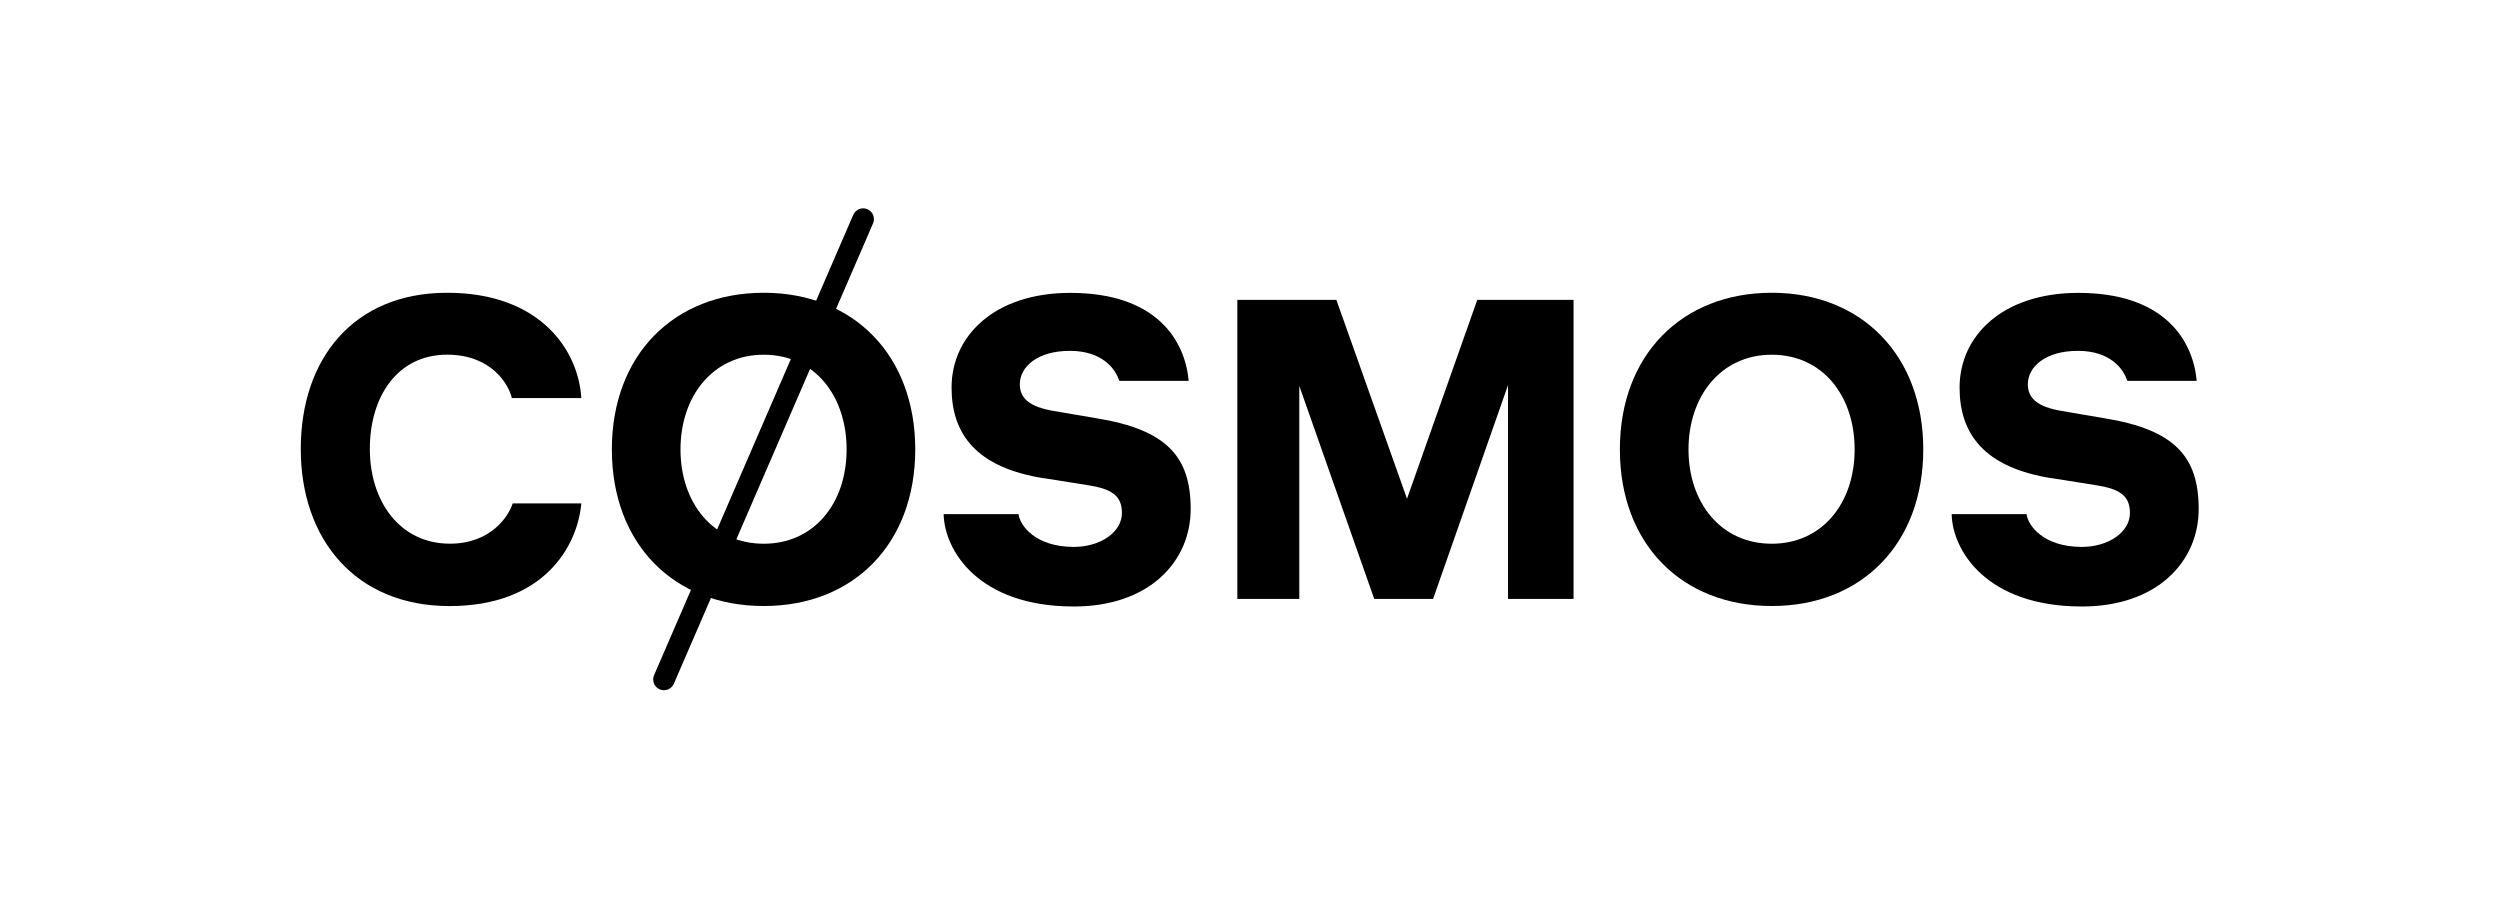 <svg width="1560" height="561" viewBox="0 0 1560 561" fill="none" xmlns="http://www.w3.org/2000/svg">
<rect width="1560" height="561" fill="white"/>
<path d="M362.738 314.14H319.905C317.451 322.007 306.357 339.255 280.772 339.255C249.505 339.255 230.778 312.896 230.778 280.15C230.778 247.404 248.025 221.315 279.023 221.315C306.592 221.315 317.418 239.772 319.401 248.413H362.738C361.023 218.861 337.388 182.685 279.023 182.685C220.658 182.685 187.677 223.803 187.677 280.184C187.677 336.565 221.902 378.187 280.503 378.187C339.103 378.187 360.283 341.272 362.738 314.174V314.14Z" fill="black"/>
<path d="M476.576 182.685C420.43 182.685 381.8 221.583 381.8 280.419C381.8 339.254 420.195 378.153 476.576 378.153C532.957 378.153 571.116 339.019 571.116 280.419C571.116 221.819 532.722 182.685 476.576 182.685ZM476.576 339.288C444.805 339.288 424.633 313.669 424.633 280.453C424.633 247.236 444.838 221.348 476.576 221.348C508.313 221.348 528.284 246.967 528.284 280.453C528.284 313.938 508.078 339.288 476.576 339.288Z" fill="black"/>
<path d="M651.569 298.406C664.11 300.39 667.068 300.86 679.407 302.844C693.191 305.063 700.083 308.996 700.083 320.091C700.083 332.161 686.534 341.272 670.061 341.272C645.921 341.272 636.339 327.723 635.6 320.831H588.834C589.338 343.491 610.485 378.456 670.094 378.456C717.129 378.456 742.983 350.383 742.983 317.637C742.983 284.891 727.955 268.148 684.383 261.02C672.313 259.037 668.615 258.297 657.049 256.347C642.761 253.893 636.373 248.715 636.373 239.84C636.373 228.745 647.468 218.928 667.64 218.928C687.812 218.928 696.183 230.258 698.402 237.654H741.739C739.52 212.775 722.037 182.752 667.875 182.752C620.84 182.752 593.776 209.346 593.776 241.857C593.776 270.669 609.04 291.85 651.637 298.473L651.569 298.406Z" fill="black"/>
<path d="M857.561 373.749H894.241L941.006 240.31V373.749H981.889V187.123H921.809L877.968 311.215L833.892 187.123H772.098V373.749H810.761V240.781L857.527 373.749H857.561Z" fill="black"/>
<path d="M1105.58 182.685C1049.43 182.685 1010.8 221.583 1010.8 280.419C1010.8 339.254 1049.2 378.153 1105.58 378.153C1161.96 378.153 1200.12 339.019 1200.12 280.419C1200.12 221.819 1161.72 182.685 1105.58 182.685ZM1105.58 339.288C1073.81 339.288 1053.63 313.669 1053.63 280.453C1053.63 247.236 1073.84 221.348 1105.58 221.348C1137.32 221.348 1157.29 246.967 1157.29 280.453C1157.29 313.938 1137.08 339.288 1105.58 339.288Z" fill="black"/>
<path d="M1280.57 298.406C1293.11 300.39 1296.07 300.86 1308.41 302.844C1322.19 305.063 1329.08 308.996 1329.08 320.091C1329.08 332.161 1315.54 341.272 1299.06 341.272C1274.92 341.272 1265.34 327.723 1264.6 320.831H1217.83C1218.34 343.491 1239.49 378.456 1299.1 378.456C1346.13 378.456 1371.98 350.383 1371.98 317.637C1371.98 284.891 1356.96 268.148 1313.38 261.02C1301.31 259.037 1297.62 258.297 1286.05 256.347C1271.76 253.893 1265.37 248.715 1265.37 239.84C1265.37 228.745 1276.47 218.928 1296.64 218.928C1316.81 218.928 1325.18 230.258 1327.4 237.654H1370.74C1368.52 212.775 1351.04 182.752 1296.88 182.752C1249.84 182.752 1222.78 209.346 1222.78 241.857C1222.78 270.669 1238.04 291.85 1280.64 298.473L1280.57 298.406Z" fill="black"/>
<path fill-rule="evenodd" clip-rule="evenodd" d="M541.276 130.555C544.684 132.029 546.251 135.988 544.777 139.396L420.483 426.648C419.008 430.056 415.049 431.623 411.641 430.148C408.233 428.674 406.666 424.715 408.14 421.307L532.434 134.056C533.909 130.647 537.868 129.08 541.276 130.555Z" fill="black"/>
</svg>
